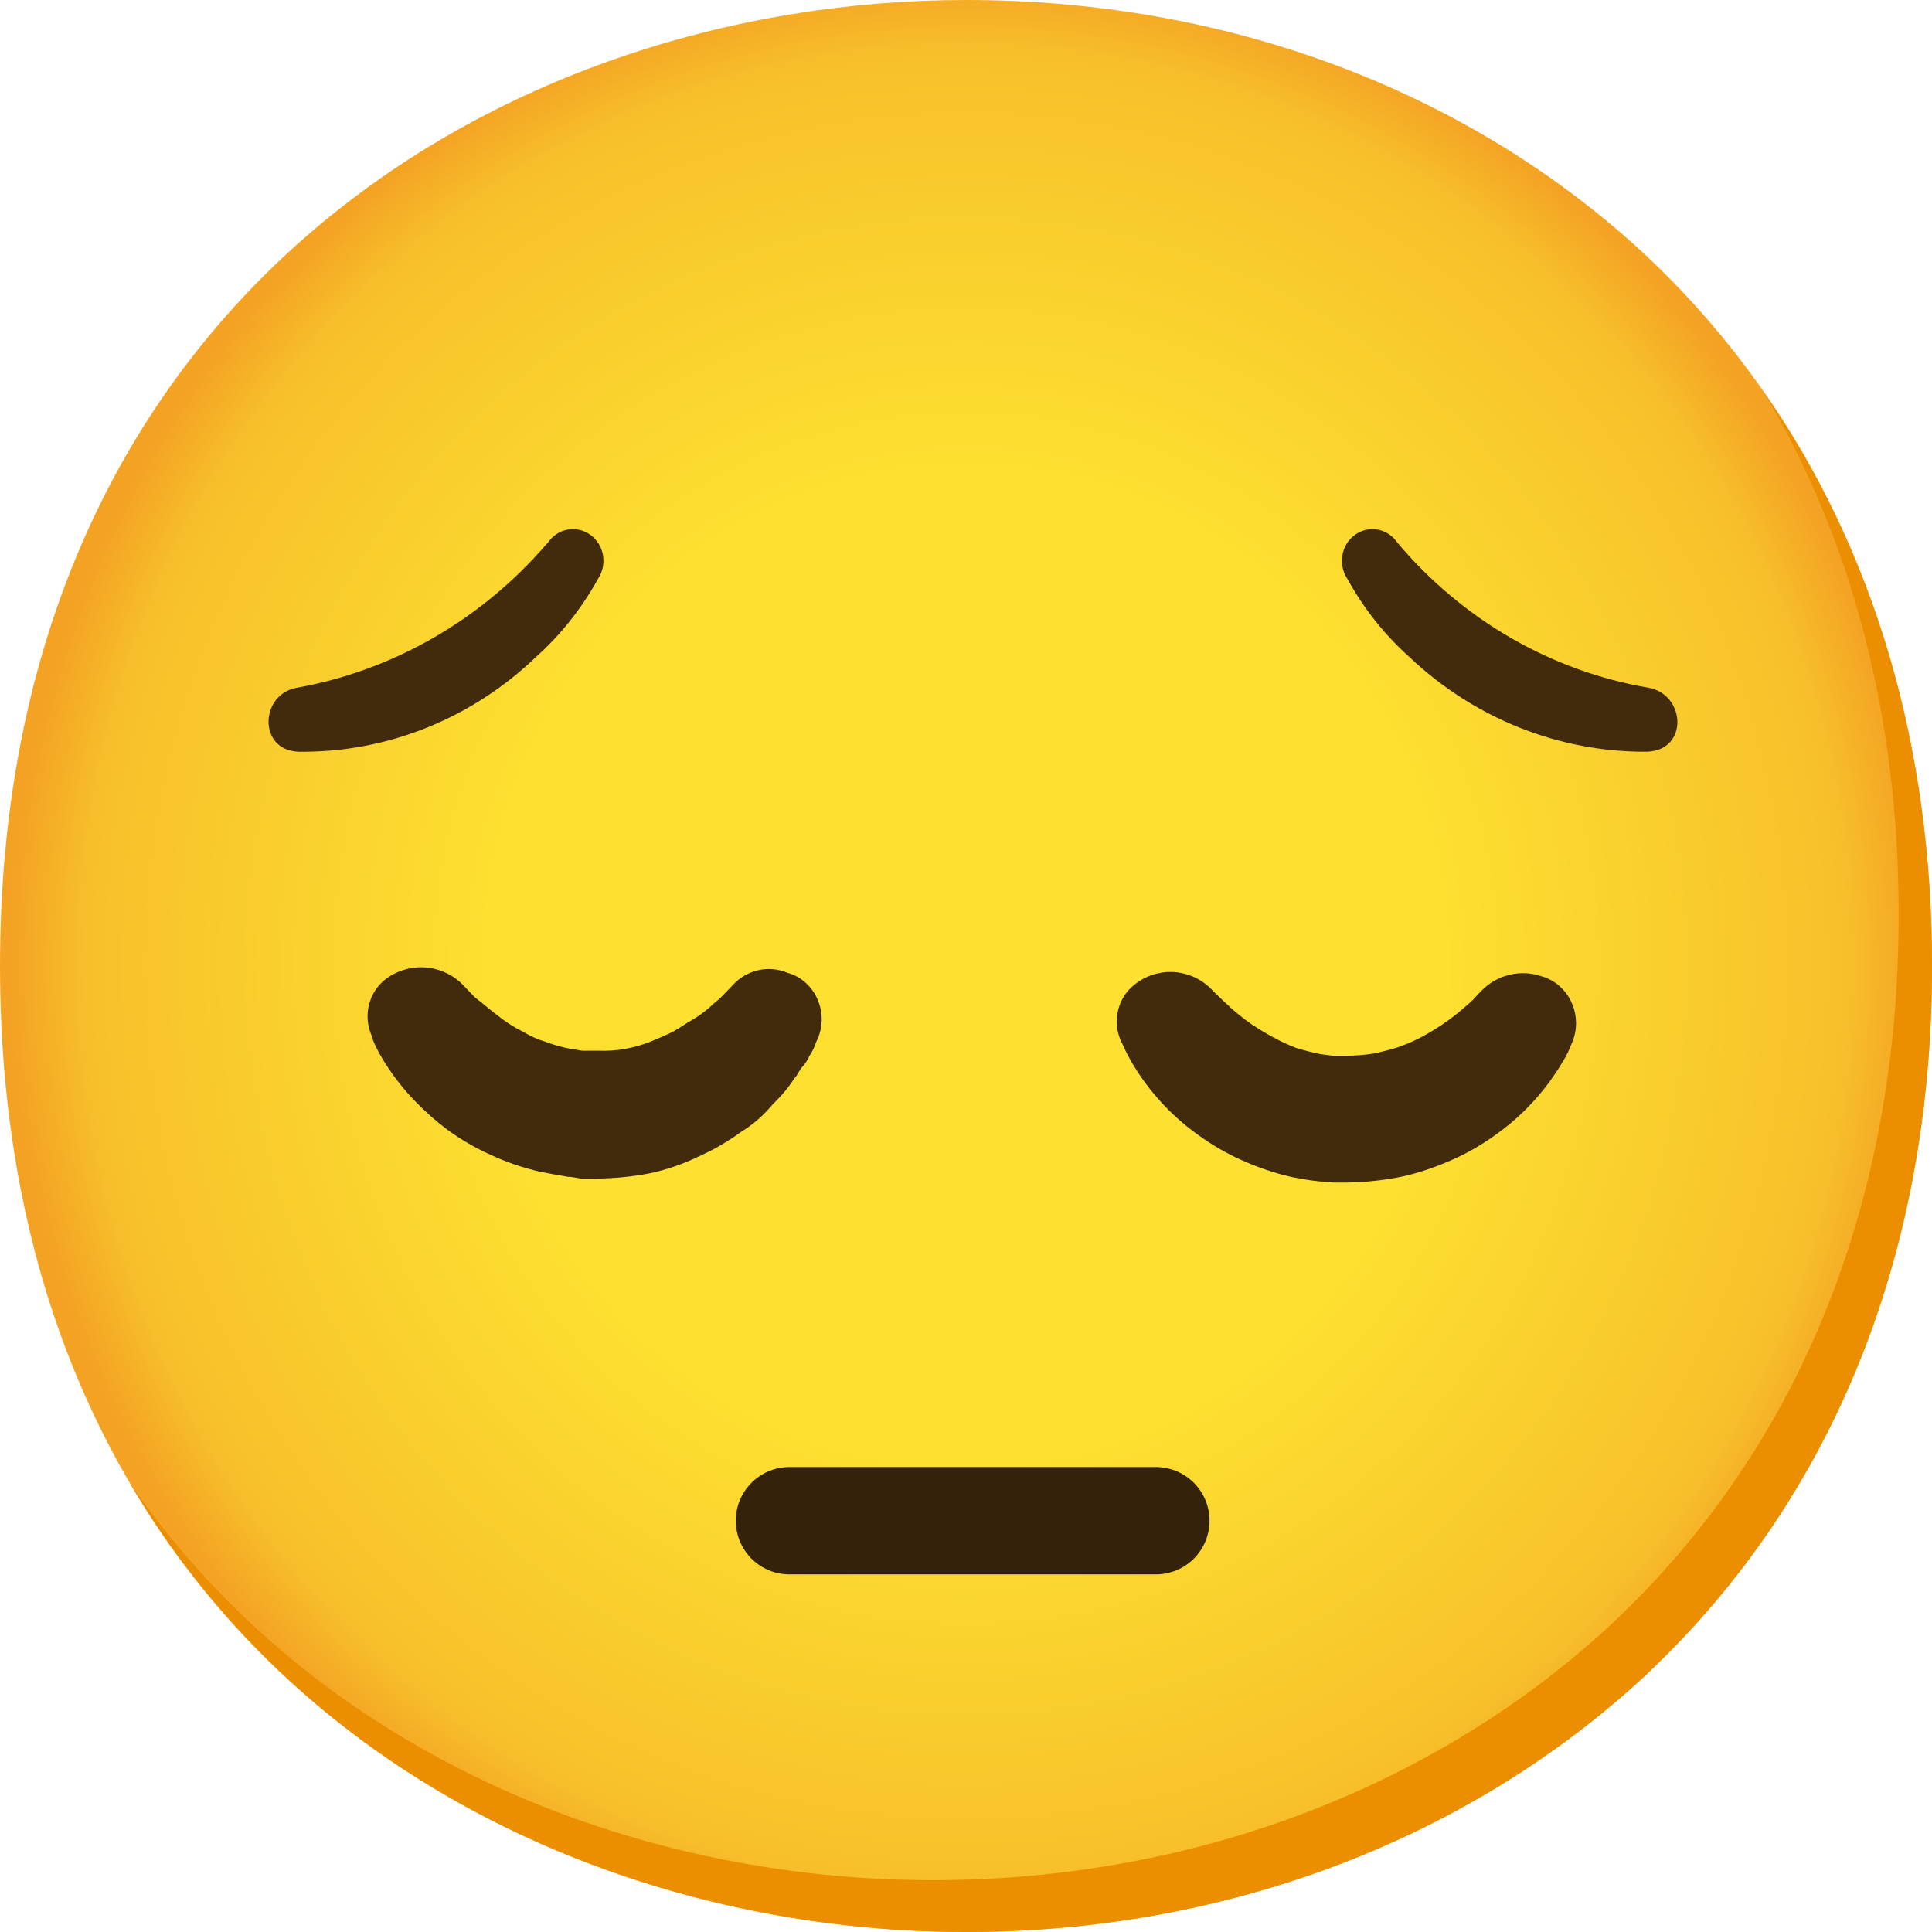 <svg width="36" height="36" viewBox="0 0 36 36" fill="none" xmlns="http://www.w3.org/2000/svg">
<path d="M18 36C9.341 36 0 30.365 0 18C0 5.635 9.341 0 18 0C22.81 0 27.248 1.642 30.538 4.637C34.107 7.921 36 12.558 36 18C36 23.442 34.107 28.047 30.538 31.331C27.248 34.326 22.779 36 18 36Z" fill="url(#paint0_radial_73_242)"/>
<path d="M32.862 7.3C34.516 10.069 35.379 13.366 35.379 17.034C35.379 22.476 33.486 27.081 29.917 30.365C26.627 33.36 22.159 35.034 17.379 35.034C11.774 35.034 5.896 32.667 2.427 27.647C5.766 33.334 12.047 36 18 36C22.779 36 27.248 34.326 30.538 31.331C34.107 28.047 36 23.442 36 18C36 13.898 34.923 10.253 32.862 7.3Z" fill="#EB8F00"/>
<path d="M14.71 28.336H21.538" stroke="#35220B" stroke-width="2" stroke-linecap="round" stroke-linejoin="round"/>
<path d="M13.655 18.354L13.593 18.419L13.438 18.58C13.376 18.644 13.314 18.676 13.221 18.773C13.121 18.857 13.019 18.931 12.91 18.998C12.786 19.063 12.662 19.159 12.538 19.224C12.414 19.288 12.259 19.352 12.103 19.417C11.951 19.475 11.796 19.517 11.638 19.546C11.473 19.575 11.309 19.584 11.141 19.578H10.862C10.8 19.578 10.707 19.546 10.645 19.546C10.486 19.517 10.331 19.475 10.179 19.417C10.027 19.372 9.881 19.307 9.745 19.224C9.614 19.159 9.49 19.085 9.372 18.998C9.155 18.837 8.969 18.676 8.845 18.58L8.659 18.386L8.597 18.322C8.196 17.948 7.597 17.923 7.169 18.258C6.868 18.502 6.766 18.927 6.921 19.288L6.952 19.385C6.986 19.475 7.029 19.558 7.076 19.642C7.265 19.974 7.495 20.277 7.759 20.544C7.942 20.731 8.14 20.904 8.348 21.059C8.593 21.236 8.851 21.387 9.124 21.51C9.422 21.651 9.736 21.758 10.055 21.832C10.21 21.864 10.396 21.896 10.583 21.928C10.676 21.928 10.8 21.961 10.831 21.961H11.079C11.424 21.961 11.765 21.928 12.103 21.864C12.426 21.796 12.736 21.687 13.034 21.542C13.308 21.42 13.565 21.268 13.81 21.091C14.034 20.953 14.232 20.779 14.4 20.576C14.552 20.431 14.689 20.27 14.803 20.093C14.866 20.029 14.896 19.932 14.959 19.868C15.021 19.803 15.052 19.739 15.083 19.674C15.136 19.597 15.179 19.51 15.207 19.417L15.238 19.352C15.43 18.902 15.232 18.37 14.797 18.171C14.76 18.155 14.72 18.139 14.679 18.129C14.325 17.977 13.919 18.068 13.655 18.354Z" fill="#422B0D"/>
<path d="M27.593 18.473L27.53 18.538C27.481 18.596 27.428 18.65 27.372 18.699L27.158 18.882C27.068 18.953 26.966 19.03 26.848 19.108C26.73 19.185 26.609 19.259 26.475 19.33C26.339 19.401 26.196 19.462 26.05 19.513C25.898 19.562 25.743 19.6 25.585 19.633C25.423 19.658 25.262 19.671 25.097 19.671H24.952C24.871 19.671 24.855 19.671 24.824 19.671L24.607 19.642C24.449 19.61 24.294 19.571 24.142 19.523C23.993 19.465 23.85 19.398 23.71 19.32C23.577 19.249 23.453 19.172 23.338 19.098C23.155 18.972 22.984 18.831 22.823 18.676L22.627 18.489L22.549 18.409C22.152 18.032 21.553 18.01 21.131 18.354C20.824 18.599 20.722 19.037 20.889 19.401L20.936 19.497C20.976 19.591 21.023 19.681 21.072 19.768C21.392 20.322 21.826 20.795 22.342 21.159C22.587 21.336 22.847 21.487 23.12 21.61C23.425 21.748 23.741 21.858 24.067 21.932C24.238 21.964 24.396 21.996 24.604 22.015C24.7 22.015 24.812 22.035 24.862 22.035H25.104C25.451 22.028 25.796 21.993 26.137 21.922C26.463 21.848 26.779 21.738 27.084 21.6C27.357 21.478 27.617 21.326 27.863 21.149C28.247 20.879 28.589 20.544 28.871 20.161L29.02 19.945L29.144 19.742C29.191 19.665 29.231 19.581 29.265 19.494L29.299 19.414C29.486 18.953 29.275 18.422 28.831 18.229C28.8 18.216 28.769 18.203 28.738 18.196C28.337 18.052 27.89 18.161 27.593 18.473Z" fill="#422B0D"/>
<path d="M5.524 12.816C4.841 12.944 4.81 13.975 5.555 14.007C7.2 14.03 8.789 13.395 9.993 12.236C10.453 11.824 10.84 11.335 11.142 10.787C11.322 10.52 11.259 10.153 11.002 9.966C10.744 9.779 10.39 9.844 10.21 10.111L10.179 10.143C8.963 11.553 7.321 12.497 5.524 12.816Z" fill="#422B0D"/>
<path d="M26.038 10.111C25.858 9.844 25.504 9.779 25.247 9.966C24.989 10.153 24.927 10.52 25.107 10.787C25.408 11.335 25.796 11.824 26.255 12.236C27.465 13.386 29.051 14.02 30.693 14.007C31.469 13.975 31.407 12.944 30.724 12.816C28.905 12.507 27.251 11.55 26.038 10.111Z" fill="#422B0D"/>
<defs>
<radialGradient id="paint0_radial_73_242" cx="0" cy="0" r="1" gradientUnits="userSpaceOnUse" gradientTransform="translate(18 18) scale(17.677 18.341)">
<stop offset="0.5" stop-color="#FDE030"/>
<stop offset="0.92" stop-color="#F7C02B"/>
<stop offset="1" stop-color="#F4A223"/>
</radialGradient>
</defs>
</svg>
